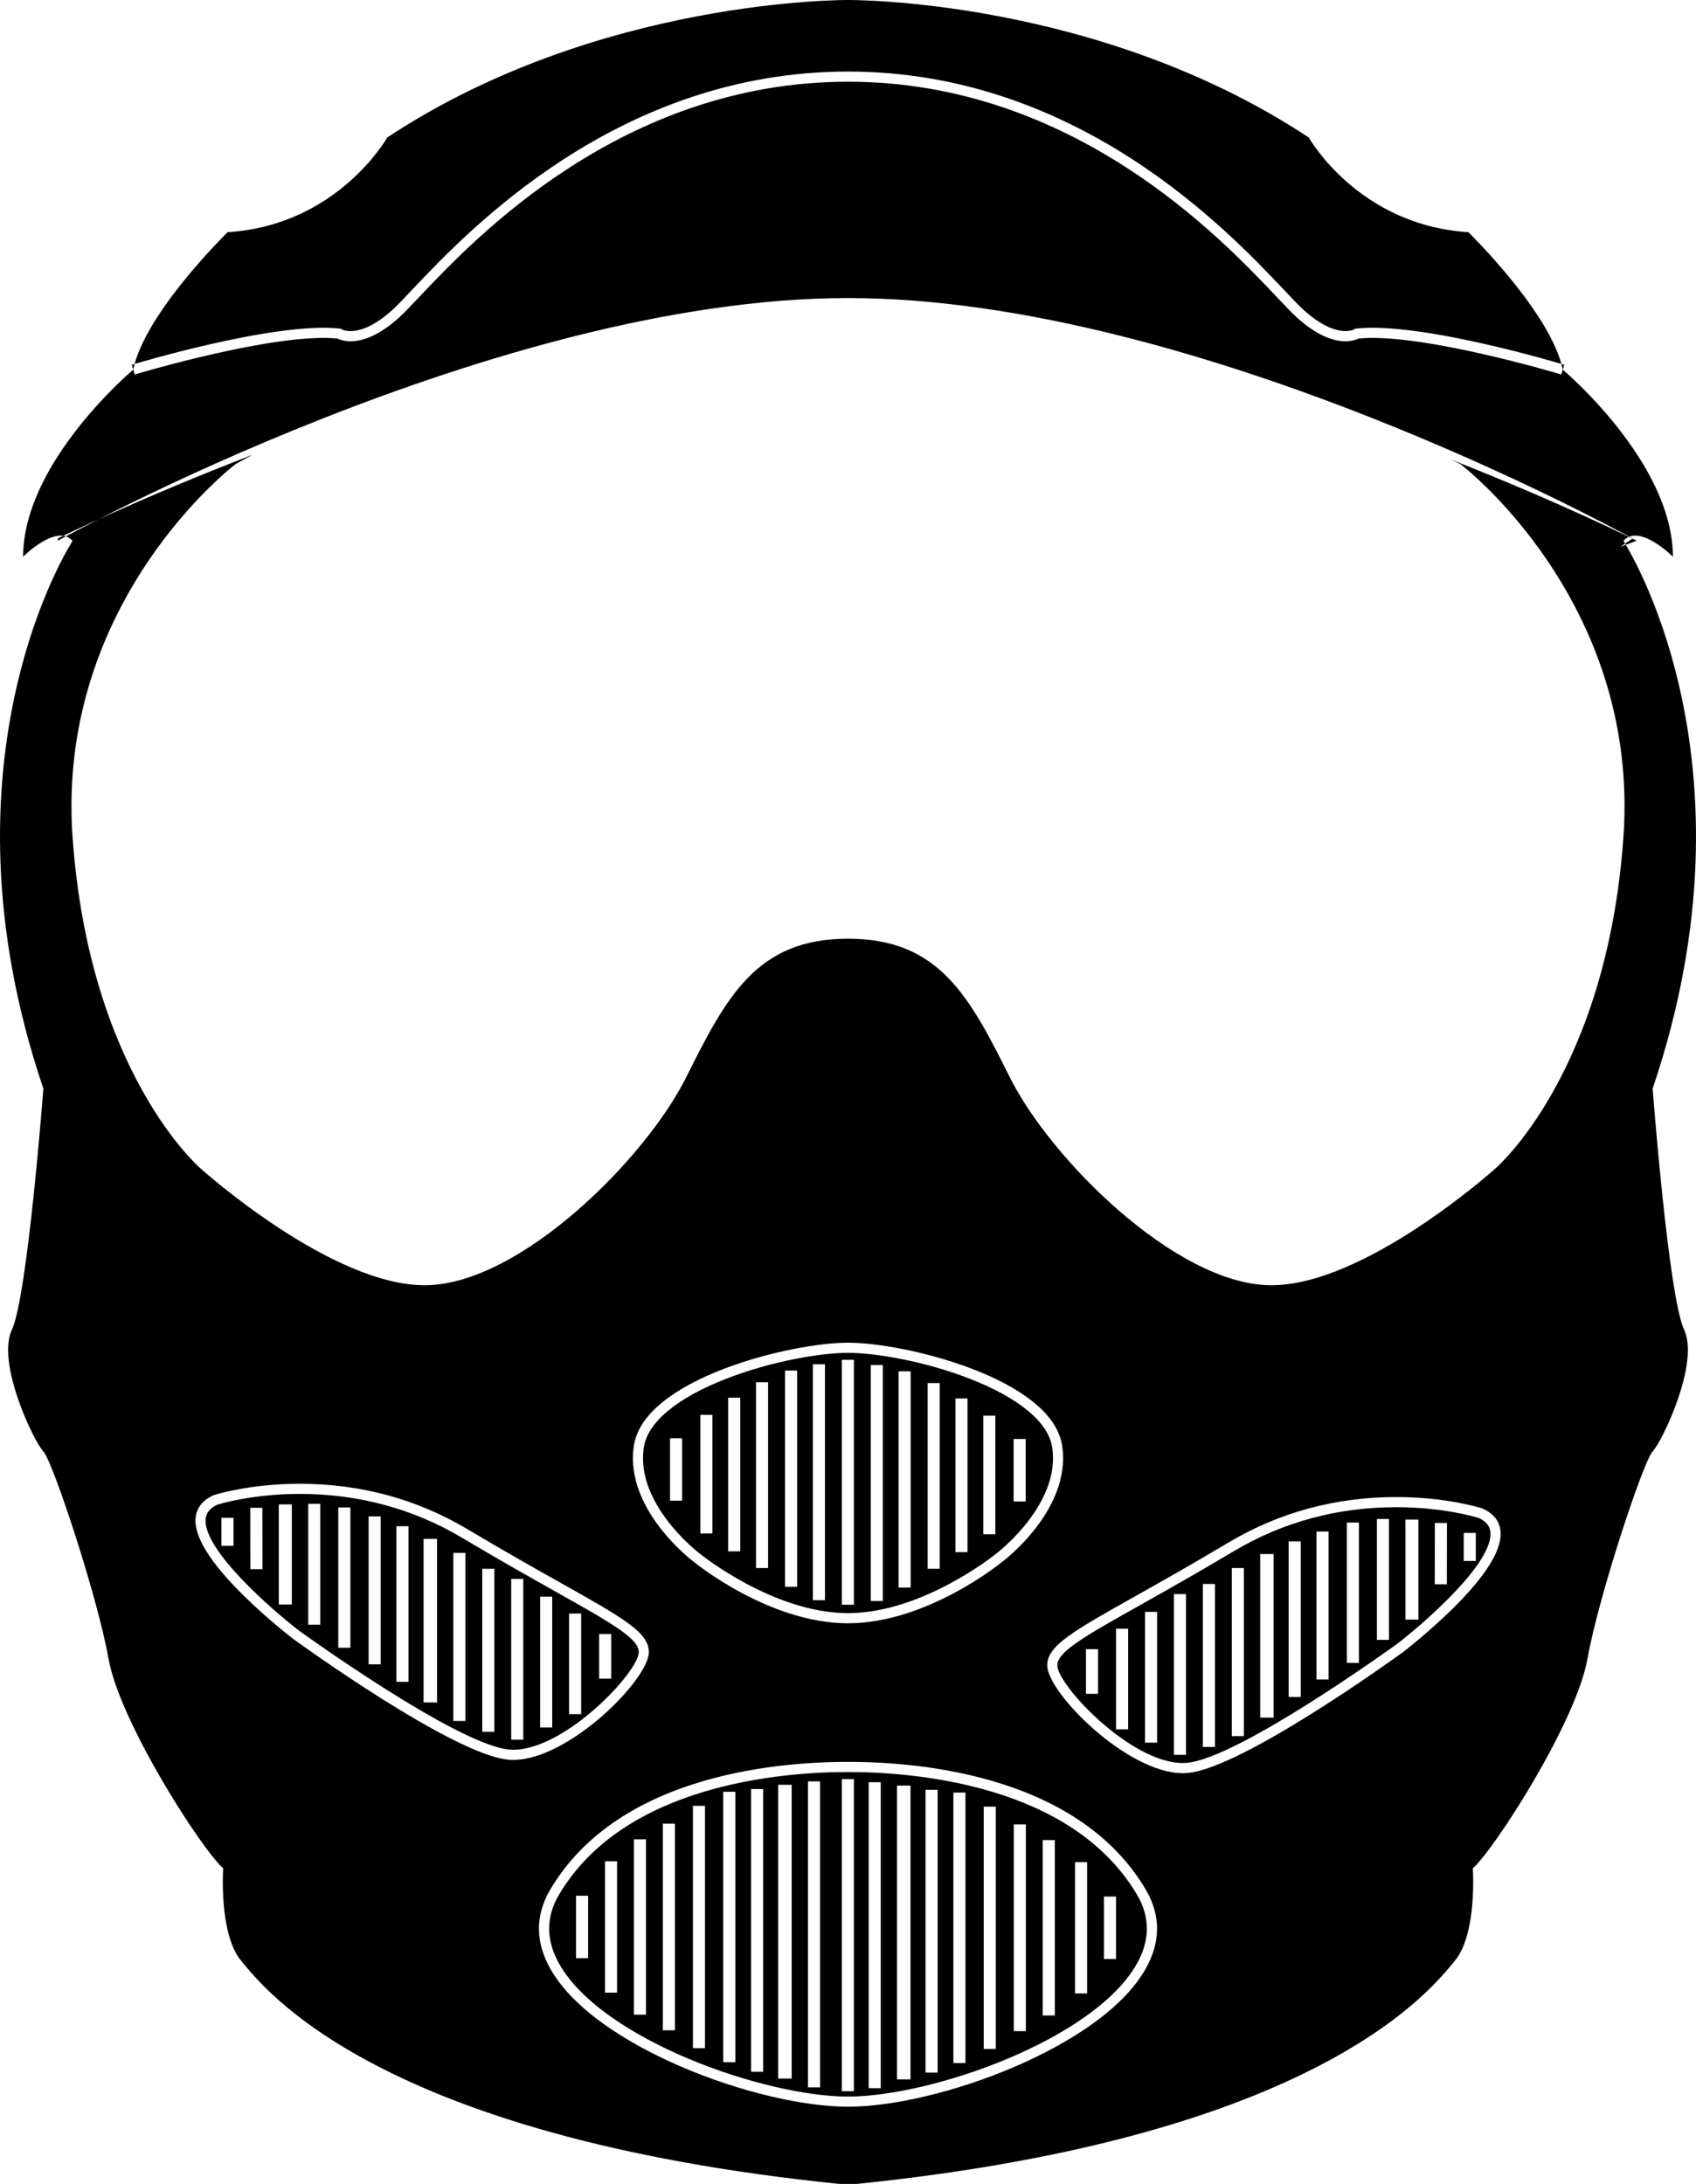 <?xml version="1.0" encoding="UTF-8"?>
<!DOCTYPE svg PUBLIC "-//W3C//DTD SVG 1.1//EN" "http://www.w3.org/Graphics/SVG/1.1/DTD/svg11.dtd">
<!-- Creator: CorelDRAW 2019 (64 Bit) -->
<svg xmlns="http://www.w3.org/2000/svg" xml:space="preserve" width="40.606mm" height="52.282mm" version="1.1" style="shape-rendering:geometricPrecision; text-rendering:geometricPrecision; image-rendering:optimizeQuality; fill-rule:evenodd; clip-rule:evenodd"
viewBox="0 0 514076 661891"
 xmlns:xlink="http://www.w3.org/1999/xlink"
 xmlns:sketch="http://www.bohemiancoding.com/sketch/ns">
 <defs>
  <style type="text/css">
   <![CDATA[
    .fil0 {fill:black}
   ]]>
  </style>
 </defs>
 <g id="Camada_x0020_1">
  <g id="noun_Paintball_x0020_Mask_62031.svg">
   <g sketch:type="MSPage">
    <g sketch:type="MSArtboardGroup">
     <g sketch:type="MSLayerGroup">
      <g>
       <path class="fil0" d="M257038 0c0,0 75622,-682 139662,41668 0,0 14987,26639 48370,28689 0,0 25207,24591 28613,41668 0,0 33383,28005 33383,56694 0,0 -10219,-10246 -14988,-4782 0,0 42920,65574 8857,165985 0,0 4768,62843 9538,73088 4769,10246 -6814,34153 -9538,36886 -2726,2731 -16350,43715 -19757,62842 -3407,19127 -27933,57377 -34745,63525 0,0 1362,19808 -5450,28005 -6814,8197 -40876,53279 -181219,67623l-5451 0c-140342,-14344 -174405,-59426 -181219,-67623 -6814,-8197 -5450,-28005 -5450,-28005 -6812,-6148 -31338,-44398 -34745,-63525 -3407,-19127 -17031,-60111 -19757,-62842 -2724,-2733 -14307,-26640 -9538,-36886 4770,-10246 9538,-73088 9538,-73088 -34063,-100411 8857,-165985 8857,-165985 -4769,-5464 -14988,4782 -14988,4782 0,-28689 33383,-56694 33383,-56694 3406,-17077 28613,-41668 28613,-41668 33383,-2050 48370,-28689 48370,-28689 64040,-42350 139662,-41668 139662,-41668l0 0zm182752 139256c981,480 1964,963 2947,1452 0,0 54450,41330 49341,113052 -5110,71721 -38833,100410 -38833,100410 0,0 -39854,35862 -68468,35349 -28614,-513 -66424,-38423 -78687,-63012 -12264,-24591 -21461,-42010 -49052,-42010 -27591,0 -36789,17419 -49052,42010 -12262,24589 -50073,62500 -78687,63012 -28614,513 -68468,-35349 -68468,-35349 0,0 -33724,-28689 -38833,-100410 -5110,-71722 49341,-113052 49341,-113052 0,0 1843,-1091 5372,-2933 -35044,13474 -58675,25158 -59208,25445l0 666c1281,-692 132952,-73554 239535,-73554 106583,0 236540,72196 237822,72888l-3751 2521 4973 -1855c-520,-281 -22858,-11476 -56293,-24630zm33451 -25762c-424,-127 -42401,-12733 -61435,-10901 -1647,820 -8311,3108 -18863,-6508 -1429,-1304 -3389,-3378 -5870,-6003 -16880,-17864 -61717,-65319 -130034,-65319 -68316,0 -113155,47455 -130034,65319 -2481,2626 -4441,4699 -5870,6003 -10553,9619 -17219,7326 -18863,6508 -19034,-1837 -61010,10774 -61434,10901l-887 -2942c1765,-534 43440,-13041 62942,-10986l375 39 314 211c29,16 5436,3157 15492,-6007 1346,-1225 3270,-3262 5707,-5843 17128,-18127 62625,-66279 132260,-66279 69635,0 115132,48152 132260,66279 2437,2580 4361,4617 5707,5843 10053,9163 15463,6025 15516,5991l294 -181 371 -53c19501,-2062 61175,10452 62942,10986l-886 2942zm-114728 423914c0,0 0,0 -1,0 -16845,-3 -41088,-24392 -41088,-32694 0,-5936 7828,-10336 26738,-20964 7543,-4240 16929,-9515 28172,-16219 15370,-9162 32494,-13808 50898,-13808 15281,0 25550,3283 25981,3422l149 58c3257,1451 5086,3702 5435,6691 648,5568 -4211,13513 -14442,23618 -7426,7334 -15135,13242 -15212,13302 -2005,1455 -48595,35124 -65179,36533 -479,41 -961,61 -1451,61l0 0zm64719 -80611c-17845,0 -34440,4501 -49331,13377 -11277,6724 -20684,12009 -28241,16258 -16759,9419 -25171,14146 -25171,18282 0,6022 22242,29618 38023,29621 401,0 799,-16 1190,-49 15745,-1338 63135,-35593 63613,-35939 8256,-6308 29523,-24781 28436,-34095 -214,-1838 -1377,-3214 -3556,-4204 -944,-294 -10858,-3250 -24963,-3250zm20440 7807l3660 0 0 8496 -3660 0 0 -8496zm-8782 15567l3661 9 37 -18605 -3660 -8 -38 18604zm-8899 -19636l3940 0 0 30333 -3940 0 0 -30333zm-8630 -170l3661 0 0 36635 -3661 0 0 -36635zm-9115 1089l3660 0 0 42531 -3660 0 0 -42531zm-9197 2716l3660 0 0 44840 -3660 0 0 -44840zm-8432 2979l3661 0 0 47171 -3661 0 0 -47171zm-8643 3855l4084 0 0 49569 -4084 0 0 -49569zm-8601 4228l3660 0 0 50941 -3660 0 0 -50941zm-8771 4834l3661 0 0 49390 -3661 0 0 -49390zm-8770 3060l3661 0 0 48733 -3661 0 0 -48733zm-8770 5389l3660 0 0 39640 -3660 0 0 -39640zm-8771 5111l3661 0 0 30479 -3661 0 0 -30479zm-9116 6198l3661 0 0 13537 -3661 0 0 -13537zm-72136 -7845c-23778,0 -46021,-18023 -46957,-18790 -163,-122 -5280,-4001 -10079,-10242 -6450,-8390 -9159,-17039 -7834,-25012 3346,-20134 47539,-30998 64870,-30998 17330,0 61524,10864 64871,30998 1324,7973 -1385,16623 -7834,25012 -4799,6241 -9917,10120 -10132,10282 -884,727 -23127,18749 -46905,18749zm0 -81968c-8066,0 -23045,2454 -36872,7837 -14859,5786 -23730,13099 -24974,20594 -2874,17291 16585,32182 16781,32328 271,222 22397,18135 45066,18135 22694,0 44795,-17914 45015,-18095 247,-187 19705,-15078 16833,-32369 -1247,-7495 -10117,-14808 -24976,-20594 -13827,-5383 -28806,-7837 -36872,-7837zm-101447 123371c-490,0 -974,-20 -1451,-61 -16585,-1409 -63174,-35078 -65148,-36511 -109,-81 -7818,-5988 -15244,-13323 -10232,-10105 -15091,-18051 -14441,-23617 348,-2990 2176,-5241 5434,-6693l149 -57c430,-139 10699,-3422 25981,-3422 18404,0 35528,4646 50897,13809 11245,6702 20632,11978 28175,16219 18909,10628 26738,15026 26738,20962 0,8304 -24244,32694 -41089,32694zm-89682 -77363c-2179,991 -3343,2366 -3557,4206 -1086,9314 20180,27786 28467,34117 446,323 47838,34579 63581,35915 391,34 787,51 1191,51 15779,0 38023,-23597 38023,-29621 0,-4136 -8413,-8863 -25171,-18282 -7558,-4247 -16964,-9534 -28242,-16258 -14889,-8876 -31487,-13377 -49331,-13377 -14140,0 -24020,2956 -24962,3249zm137181 -20131l3660 0 0 18941 -3660 0 0 -18941zm9197 -7063l3660 0 0 35943 -3660 0 0 -35943zm8430 -5217l3661 0 0 46577 -3661 0 0 -46577zm8432 -4670l3660 0 0 56295 -3660 0 0 -56295zm8814 -3552l3660 0 0 65525 -3660 0 0 -65525zm8430 -1926l3661 0 0 71529 -3661 0 0 -71529zm8770 -1323l3661 0 0 74224 -3661 0 0 -74224zm52074 23984l3661 0 0 18942 -3661 0 0 -18942zm-9197 -7063l3661 0 0 35943 -3661 0 0 -35943zm-8430 -5217l3660 0 0 46577 -3660 0 0 -46577zm-8432 -4669l3661 0 0 56294 -3661 0 0 -56294zm-8814 -3554l3661 0 0 65525 -3661 0 0 -65525zm-8430 -1924l3660 0 0 71528 -3660 0 0 -71528zm-196822 46320l3660 0 0 8496 -3660 0 0 -8496zm12442 15568l-3660 6 -38 -18604 3660 -6 38 18604zm4959 -19637l3939 0 0 30335 -3939 0 0 -30335zm8910 -170l3660 0 0 36635 -3660 0 0 -36635zm9115 1089l3660 0 0 42531 -3660 0 0 -42531zm9197 2716l3660 0 0 44840 -3660 0 0 -44840zm8430 2979l3660 0 0 47171 -3660 0 0 -47171zm8219 3855l4085 0 0 49569 -4085 0 0 -49569zm9025 4227l3661 0 0 50942 -3661 0 0 -50942zm8771 4835l3660 0 0 49390 -3660 0 0 -49390zm8770 3060l3661 0 0 48733 -3661 0 0 -48733zm8771 5389l3660 0 0 39640 -3660 0 0 -39640zm8770 5110l3660 0 0 30480 -3660 0 0 -30480zm9116 6200l3661 0 0 13537 -3661 0 0 -13537zm75431 143261c-13666,0 -32886,-4580 -50154,-11952 -11396,-4865 -31750,-15202 -40021,-29770 -4656,-8200 -4673,-16317 -51,-24125 8729,-14736 23326,-25479 43388,-31928 17311,-5565 35025,-6734 46837,-6734 11810,0 29524,1169 46837,6734 20062,6449 34659,17192 43388,31928 4622,7807 4606,15925 -51,24125 -8269,14568 -28624,24905 -40021,29770 -17268,7372 -36487,11952 -50154,11952zm-82434 -63945l3660 0 0 18942 -3660 0 0 -18942zm8770 -10424l3660 0 0 39790 -3660 0 0 -39790zm8771 -6679l3661 0 0 53149 -3661 0 0 -53149zm8770 -4744l3660 0 0 62636 -3660 0 0 -62636zm9116 -5397l3660 0 0 73429 -3660 0 0 -73429zm9196 -4263l3661 0 0 81956 -3661 0 0 -81956zm8432 -830l3660 0 0 85679 -3660 0 0 -85679zm8219 -1284l4084 0 0 89040 -4084 0 0 -89040zm9025 -1031l3661 0 0 92734 -3661 0 0 -92734zm10261 -682l3661 0 0 94594 -3661 0 0 -94594zm79455 35581l3661 0 0 18942 -3661 0 0 -18942zm-8770 -10423l3660 0 0 39789 -3660 0 0 -39789zm-9792 -6681l3660 0 0 53149 -3660 0 0 -53149zm-35515 -15234l3661 0 0 85679 -3661 0 0 -85679zm-8643 -1284l4085 0 0 89040 -4085 0 0 -89040zm-8601 -1031l3660 0 0 92734 -3660 0 0 -92734zm-6259 -3085c-19719,0 -67727,3621 -87588,37158 -4020,6787 -3993,13864 77,21036 13013,22918 62059,40168 87511,40168 25452,0 74498,-17249 87511,-40168 4070,-7172 4098,-14249 77,-21036 -19861,-33538 -67869,-37158 -87588,-37158zm50249 15890l3660 0 0 62638 -3660 0 0 -62638zm-9116 -5396l3660 0 0 73429 -3660 0 0 -73429zm-9197 -4263l3660 0 0 81956 -3660 0 0 -81956z" sketch:type="MSShapeGroup"/>
      </g>
     </g>
    </g>
   </g>
  </g>
 </g>
</svg>
